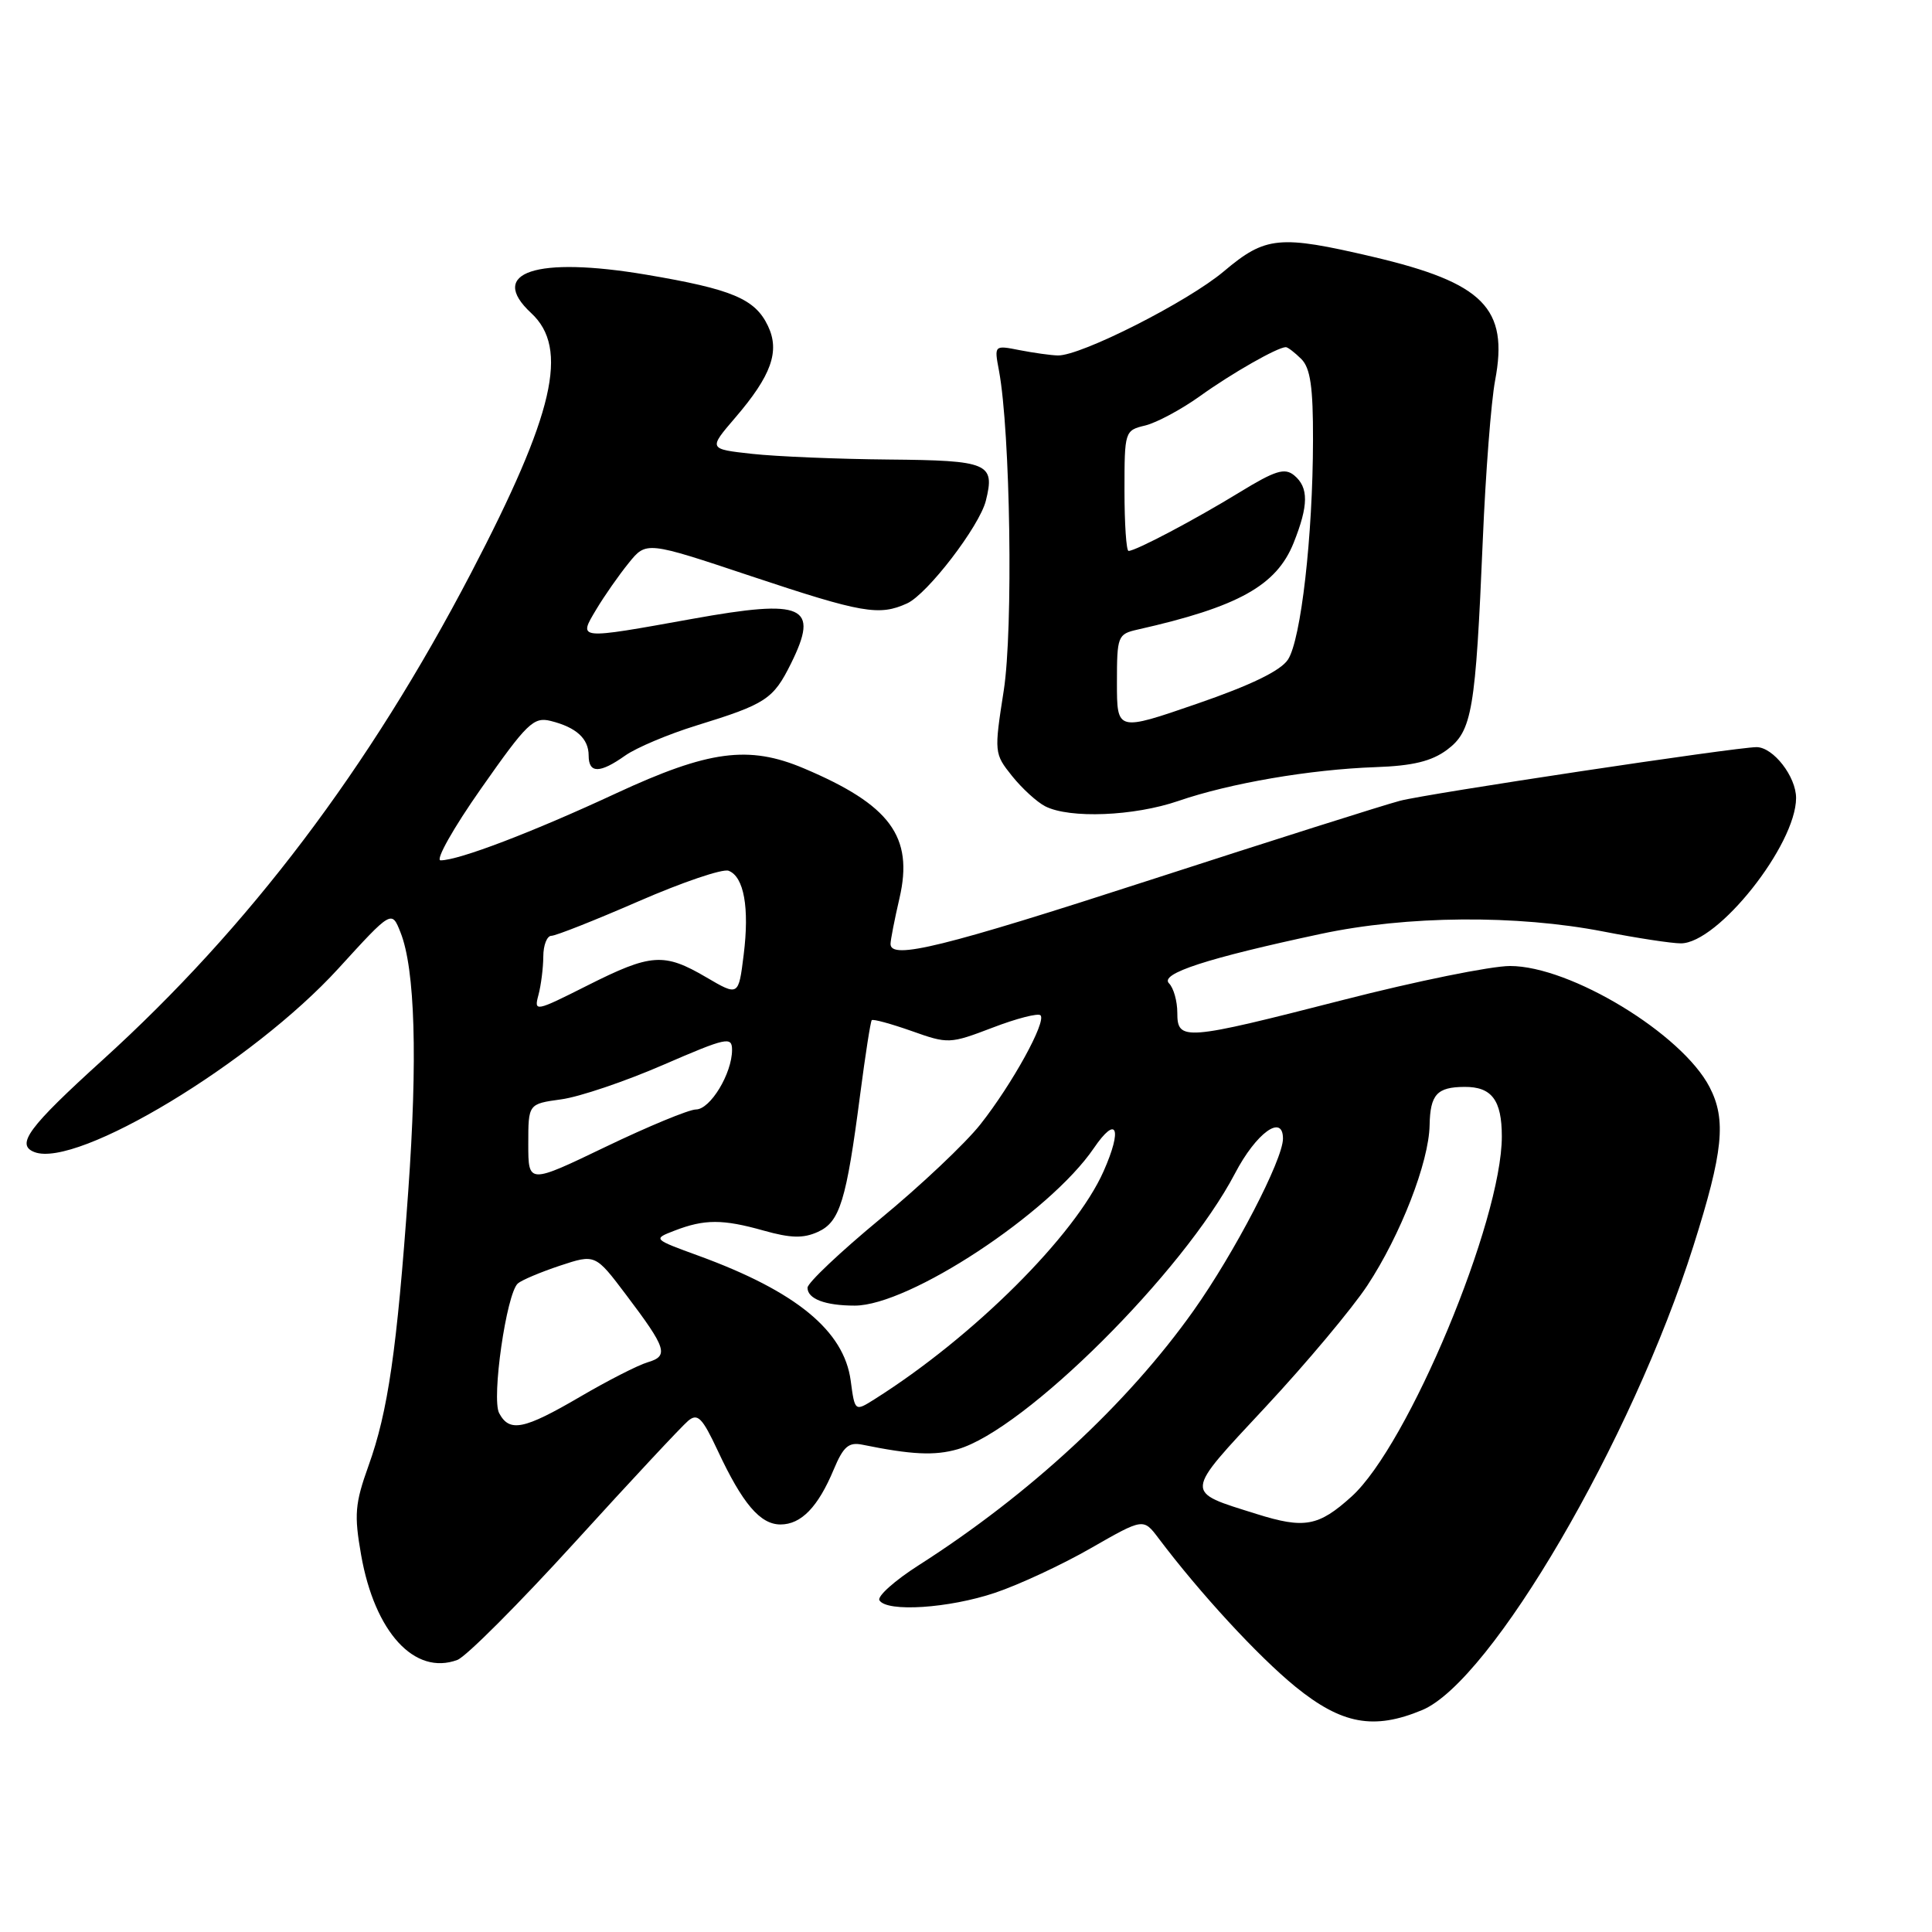 <?xml version="1.0" encoding="UTF-8" standalone="no"?>
<!DOCTYPE svg PUBLIC "-//W3C//DTD SVG 1.1//EN" "http://www.w3.org/Graphics/SVG/1.1/DTD/svg11.dtd" >
<svg xmlns="http://www.w3.org/2000/svg" xmlns:xlink="http://www.w3.org/1999/xlink" version="1.1" viewBox="0 0 256 256">
 <g >
 <path fill="currentColor"
d=" M 188.45 226.59 C 197.58 222.77 216.24 190.84 224.39 165.08 C 228.34 152.61 228.77 148.38 226.53 144.05 C 222.87 136.98 208.08 128.00 200.09 128.00 C 197.56 128.00 187.62 130.02 178.00 132.49 C 156.89 137.90 156.00 137.97 156.00 134.20 C 156.00 132.66 155.51 130.91 154.90 130.30 C 153.62 129.02 159.93 126.97 175.00 123.75 C 186.42 121.31 200.94 121.19 212.50 123.44 C 216.90 124.30 221.50 125.00 222.72 125.00 C 227.63 125.00 237.97 111.97 237.99 105.75 C 238.00 102.91 234.96 99.00 232.75 99.00 C 229.97 99.01 189.22 105.14 185.50 106.11 C 183.30 106.69 168.44 111.40 152.47 116.58 C 125.01 125.49 118.00 127.22 118.00 125.08 C 118.00 124.57 118.53 121.84 119.19 119.00 C 121.07 110.86 117.96 106.65 106.51 101.81 C 99.21 98.72 93.90 99.43 81.66 105.11 C 70.57 110.27 60.79 114.00 58.38 114.00 C 57.66 114.00 60.08 109.70 63.77 104.45 C 69.83 95.81 70.70 94.96 72.98 95.53 C 76.37 96.38 78.00 97.87 78.00 100.12 C 78.00 102.51 79.48 102.50 82.85 100.11 C 84.31 99.08 88.54 97.29 92.26 96.14 C 101.50 93.29 102.46 92.66 104.81 87.92 C 108.60 80.26 106.56 79.33 91.75 82.00 C 76.43 84.76 76.60 84.78 79.01 80.75 C 80.08 78.96 82.01 76.20 83.30 74.61 C 85.64 71.71 85.64 71.71 99.57 76.36 C 114.25 81.25 116.50 81.64 120.20 79.95 C 122.89 78.72 129.78 69.74 130.63 66.35 C 131.87 61.38 130.99 61.01 117.78 60.89 C 111.03 60.83 102.88 60.49 99.68 60.14 C 93.86 59.50 93.86 59.50 97.41 55.36 C 102.22 49.76 103.37 46.54 101.75 43.17 C 100.04 39.59 97.00 38.32 85.65 36.40 C 71.03 33.93 64.56 36.08 70.38 41.48 C 75.44 46.16 73.44 54.80 62.43 75.90 C 48.88 101.86 33.04 122.81 13.62 140.43 C 3.76 149.37 2.04 151.69 4.57 152.66 C 10.22 154.83 33.46 140.80 44.83 128.34 C 51.90 120.59 51.90 120.59 53.07 123.55 C 55.00 128.40 55.35 140.31 54.09 157.90 C 52.59 178.92 51.41 187.05 48.83 194.22 C 47.03 199.24 46.91 200.70 47.85 206.04 C 49.65 216.28 54.94 222.05 60.60 219.95 C 61.75 219.53 68.76 212.50 76.19 204.34 C 83.62 196.17 90.37 188.94 91.19 188.26 C 92.44 187.22 93.05 187.84 95.09 192.19 C 98.38 199.24 100.73 202.00 103.42 202.00 C 106.16 202.00 108.40 199.69 110.48 194.70 C 111.75 191.67 112.46 191.06 114.27 191.43 C 120.79 192.76 123.84 192.91 126.90 192.03 C 135.78 189.48 156.78 168.60 163.64 155.49 C 166.45 150.11 170.00 147.54 170.00 150.87 C 170.00 153.66 163.57 166.03 158.15 173.67 C 149.39 186.02 136.44 198.01 121.72 207.41 C 118.54 209.44 116.21 211.53 116.53 212.05 C 117.52 213.65 125.74 213.11 131.86 211.05 C 135.06 209.97 140.78 207.31 144.58 205.12 C 151.50 201.16 151.50 201.16 153.50 203.81 C 159.01 211.12 166.68 219.44 171.64 223.49 C 177.78 228.48 182.03 229.27 188.45 226.59 Z  M 156.14 106.13 C 162.97 103.78 173.56 101.96 182.27 101.65 C 187.20 101.48 189.69 100.87 191.73 99.36 C 195.07 96.87 195.52 94.22 196.48 71.50 C 196.85 62.70 197.58 53.21 198.11 50.41 C 199.92 40.84 196.60 37.48 181.92 34.03 C 169.50 31.12 167.70 31.29 162.17 35.95 C 157.40 39.98 143.20 47.17 140.17 47.10 C 139.25 47.08 136.98 46.76 135.12 46.40 C 131.73 45.73 131.73 45.73 132.37 49.12 C 133.88 57.22 134.27 83.35 133.00 91.51 C 131.72 99.71 131.74 99.87 134.10 102.82 C 135.42 104.47 137.40 106.28 138.50 106.84 C 141.73 108.49 150.26 108.15 156.14 106.13 Z  M 166.50 200.61 C 156.84 197.57 156.79 198.14 167.72 186.40 C 173.10 180.63 179.15 173.40 181.17 170.35 C 185.58 163.66 189.34 154.00 189.43 149.09 C 189.51 145.02 190.41 144.04 194.05 144.02 C 197.66 143.99 199.00 145.77 199.00 150.59 C 199.00 161.77 186.58 191.53 179.09 198.30 C 174.71 202.26 172.84 202.60 166.50 200.61 Z  M 66.14 187.25 C 65.11 185.31 67.10 171.44 68.61 170.07 C 69.10 169.63 71.61 168.57 74.19 167.71 C 78.88 166.16 78.88 166.16 82.97 171.58 C 88.34 178.69 88.65 179.67 85.82 180.51 C 84.55 180.88 80.50 182.95 76.83 185.10 C 69.40 189.44 67.51 189.82 66.14 187.25 Z  M 112.72 182.93 C 111.83 176.33 105.49 171.12 92.61 166.41 C 86.50 164.18 86.50 164.18 89.37 163.07 C 93.35 161.53 95.76 161.53 101.19 163.06 C 104.78 164.07 106.45 164.11 108.38 163.23 C 111.29 161.91 112.14 159.14 113.98 145.00 C 114.66 139.78 115.35 135.35 115.51 135.18 C 115.68 135.00 118.05 135.65 120.78 136.61 C 125.64 138.34 125.85 138.33 131.52 136.17 C 134.69 134.95 137.55 134.22 137.87 134.53 C 138.69 135.35 134.12 143.65 129.91 148.98 C 127.94 151.48 121.98 157.11 116.66 161.49 C 111.35 165.88 107.00 169.99 107.00 170.63 C 107.00 172.11 109.34 173.00 113.26 173.00 C 120.47 173.00 139.07 160.75 144.93 152.15 C 147.98 147.67 148.76 149.50 146.23 155.20 C 142.46 163.72 128.97 177.15 115.89 185.40 C 113.27 187.05 113.27 187.05 112.72 182.93 Z  M 70.00 151.58 C 70.00 146.27 70.00 146.27 74.36 145.67 C 76.76 145.35 82.84 143.29 87.86 141.11 C 96.29 137.46 97.00 137.30 97.00 139.12 C 97.00 142.24 94.12 147.00 92.22 147.01 C 91.28 147.02 85.89 149.25 80.25 151.96 C 70.00 156.89 70.00 156.89 70.00 151.58 Z  M 71.35 131.83 C 71.69 130.55 71.98 128.26 71.99 126.75 C 71.99 125.24 72.48 124.00 73.06 124.00 C 73.64 124.00 78.84 121.94 84.63 119.42 C 90.41 116.90 95.77 115.08 96.54 115.38 C 98.58 116.16 99.32 120.28 98.54 126.52 C 97.86 132.00 97.86 132.00 93.59 129.50 C 87.98 126.21 86.28 126.33 77.84 130.58 C 70.91 134.07 70.74 134.10 71.35 131.83 Z  M 148.00 90.47 C 148.00 84.27 148.10 84.02 150.75 83.42 C 164.07 80.42 169.14 77.60 171.41 71.94 C 173.40 66.96 173.42 64.59 171.49 62.99 C 170.23 61.95 168.98 62.34 164.24 65.24 C 158.31 68.87 150.49 73.00 149.54 73.00 C 149.24 73.00 149.00 69.41 149.00 65.02 C 149.00 57.14 149.03 57.03 151.75 56.38 C 153.26 56.01 156.53 54.26 159.00 52.49 C 163.20 49.47 169.29 46.00 170.38 46.00 C 170.64 46.00 171.56 46.71 172.43 47.57 C 173.63 48.77 174.00 51.29 173.98 58.32 C 173.96 71.01 172.39 84.76 170.66 87.40 C 169.69 88.88 165.75 90.79 158.61 93.25 C 148.00 96.91 148.00 96.91 148.00 90.47 Z "/>
</g>
</svg>